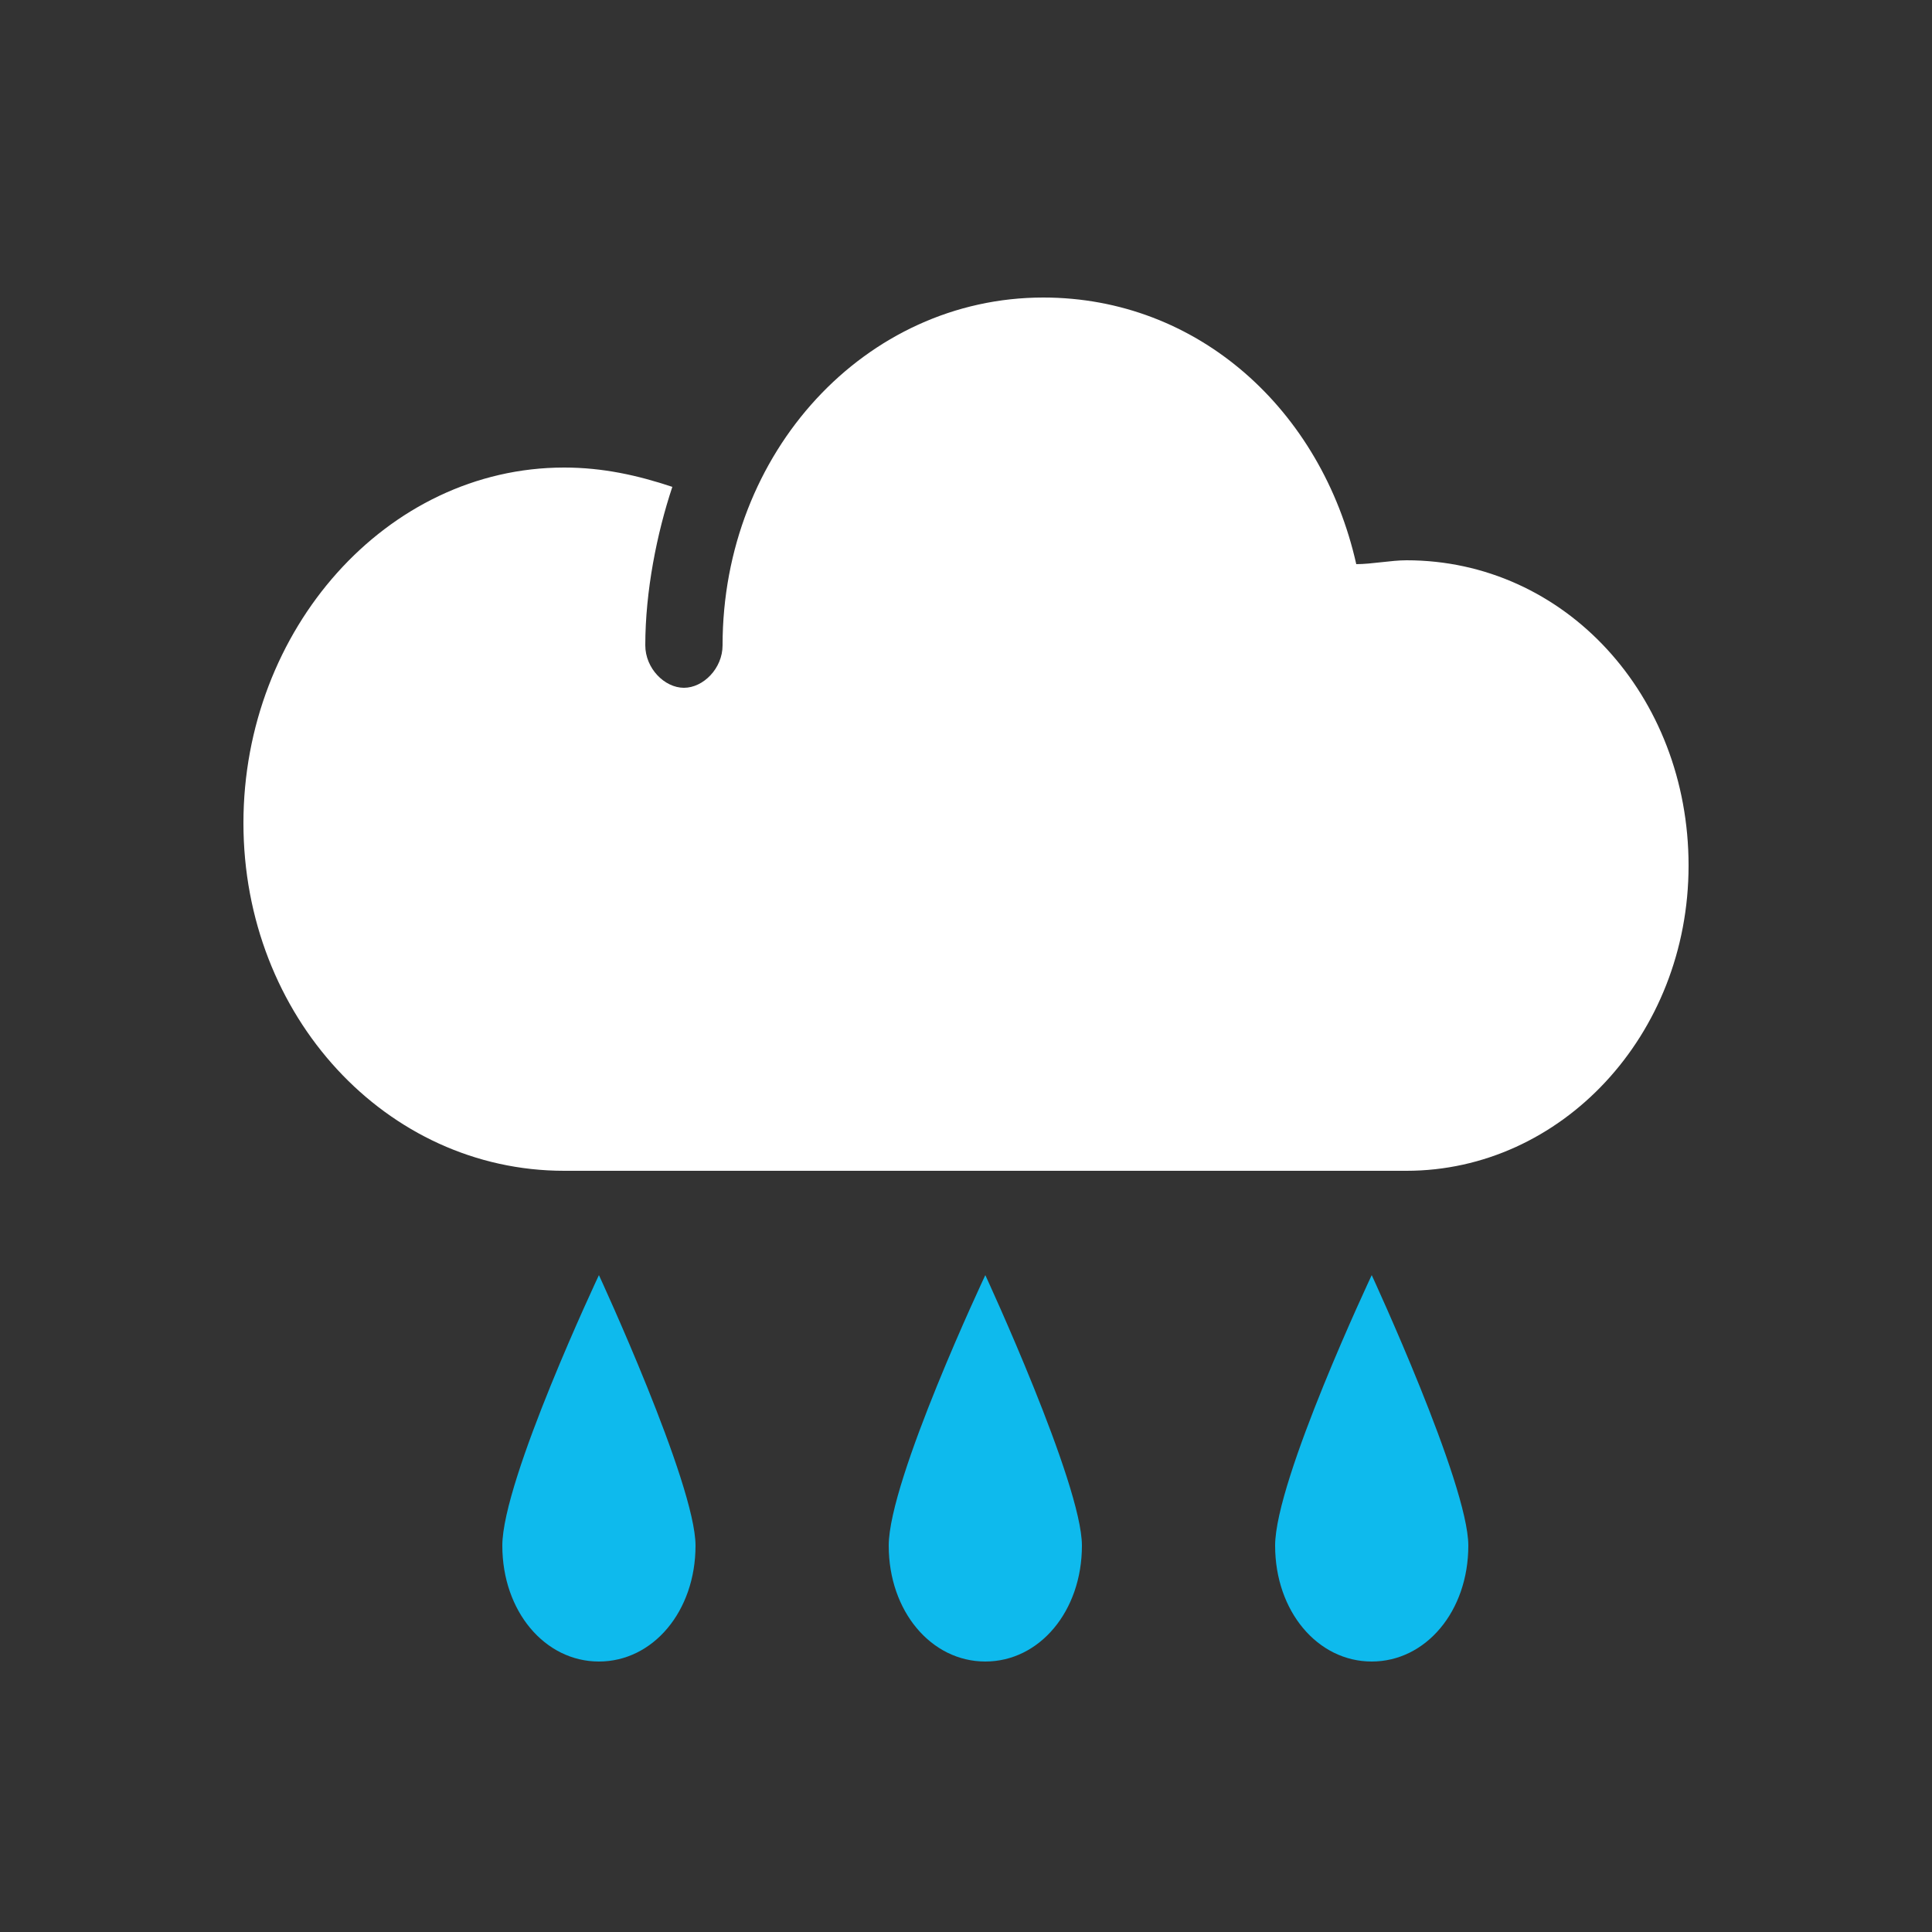<svg version="1.1" xmlns="http://www.w3.org/2000/svg" xmlns:xlink="http://www.w3.org/1999/xlink" x="0px" y="0px"
	 viewBox="0 0 50 50" enable-background="new 0 0 50 50" xml:space="preserve">
<rect x="0" y="0" width="50" height="50" fill="#333333" stroke="none"/>
<g id="Layer_3">
	<g>
		<path fill-rule="evenodd" clip-rule="evenodd" fill="#0EBAED" d="M28,40c0,1.7-1.1,3-2.5,3S23,41.7,23,40c0-1.7,2.5-7,2.5-7
			S28,38.4,28,40z"/>
	</g>
	<g>
		<path fill-rule="evenodd" clip-rule="evenodd" fill="#0EBAED" d="M18,40c0,1.7-1.1,3-2.5,3S13,41.7,13,40c0-1.7,2.5-7,2.5-7
			S18,38.4,18,40z"/>
	</g>
	<g>
		<path fill-rule="evenodd" clip-rule="evenodd" fill="#0EBAED" d="M38,40c0,1.7-1.1,3-2.5,3S33,41.7,33,40c0-1.7,2.5-7,2.5-7
			S38,38.4,38,40z"/>
	</g>
</g>
<g id="Layer_2">
</g>
<g id="Layer_4">
	<g>
		<path fill-rule="evenodd" clip-rule="evenodd" fill="#FFFFFF" d="M36.4,14.5c-0.4,0-0.9,0.1-1.3,0.1l0,0c-0.9-4-4.1-6.9-8.1-6.9
			c-4.6,0-8.3,4-8.3,9c0,0.6-0.5,1.1-1,1.1s-1-0.5-1-1.1c0-1.4,0.3-2.9,0.7-4.1c-0.9-0.3-1.8-0.5-2.8-0.5c-4.6,0-8.3,4.2-8.3,9.2
			s3.7,9,8.3,9c3.6,0,18.8,0,21.8,0c4,0,7.3-3.5,7.3-7.9S40.5,14.5,36.4,14.5z"/>
	</g>
</g>
</svg>
